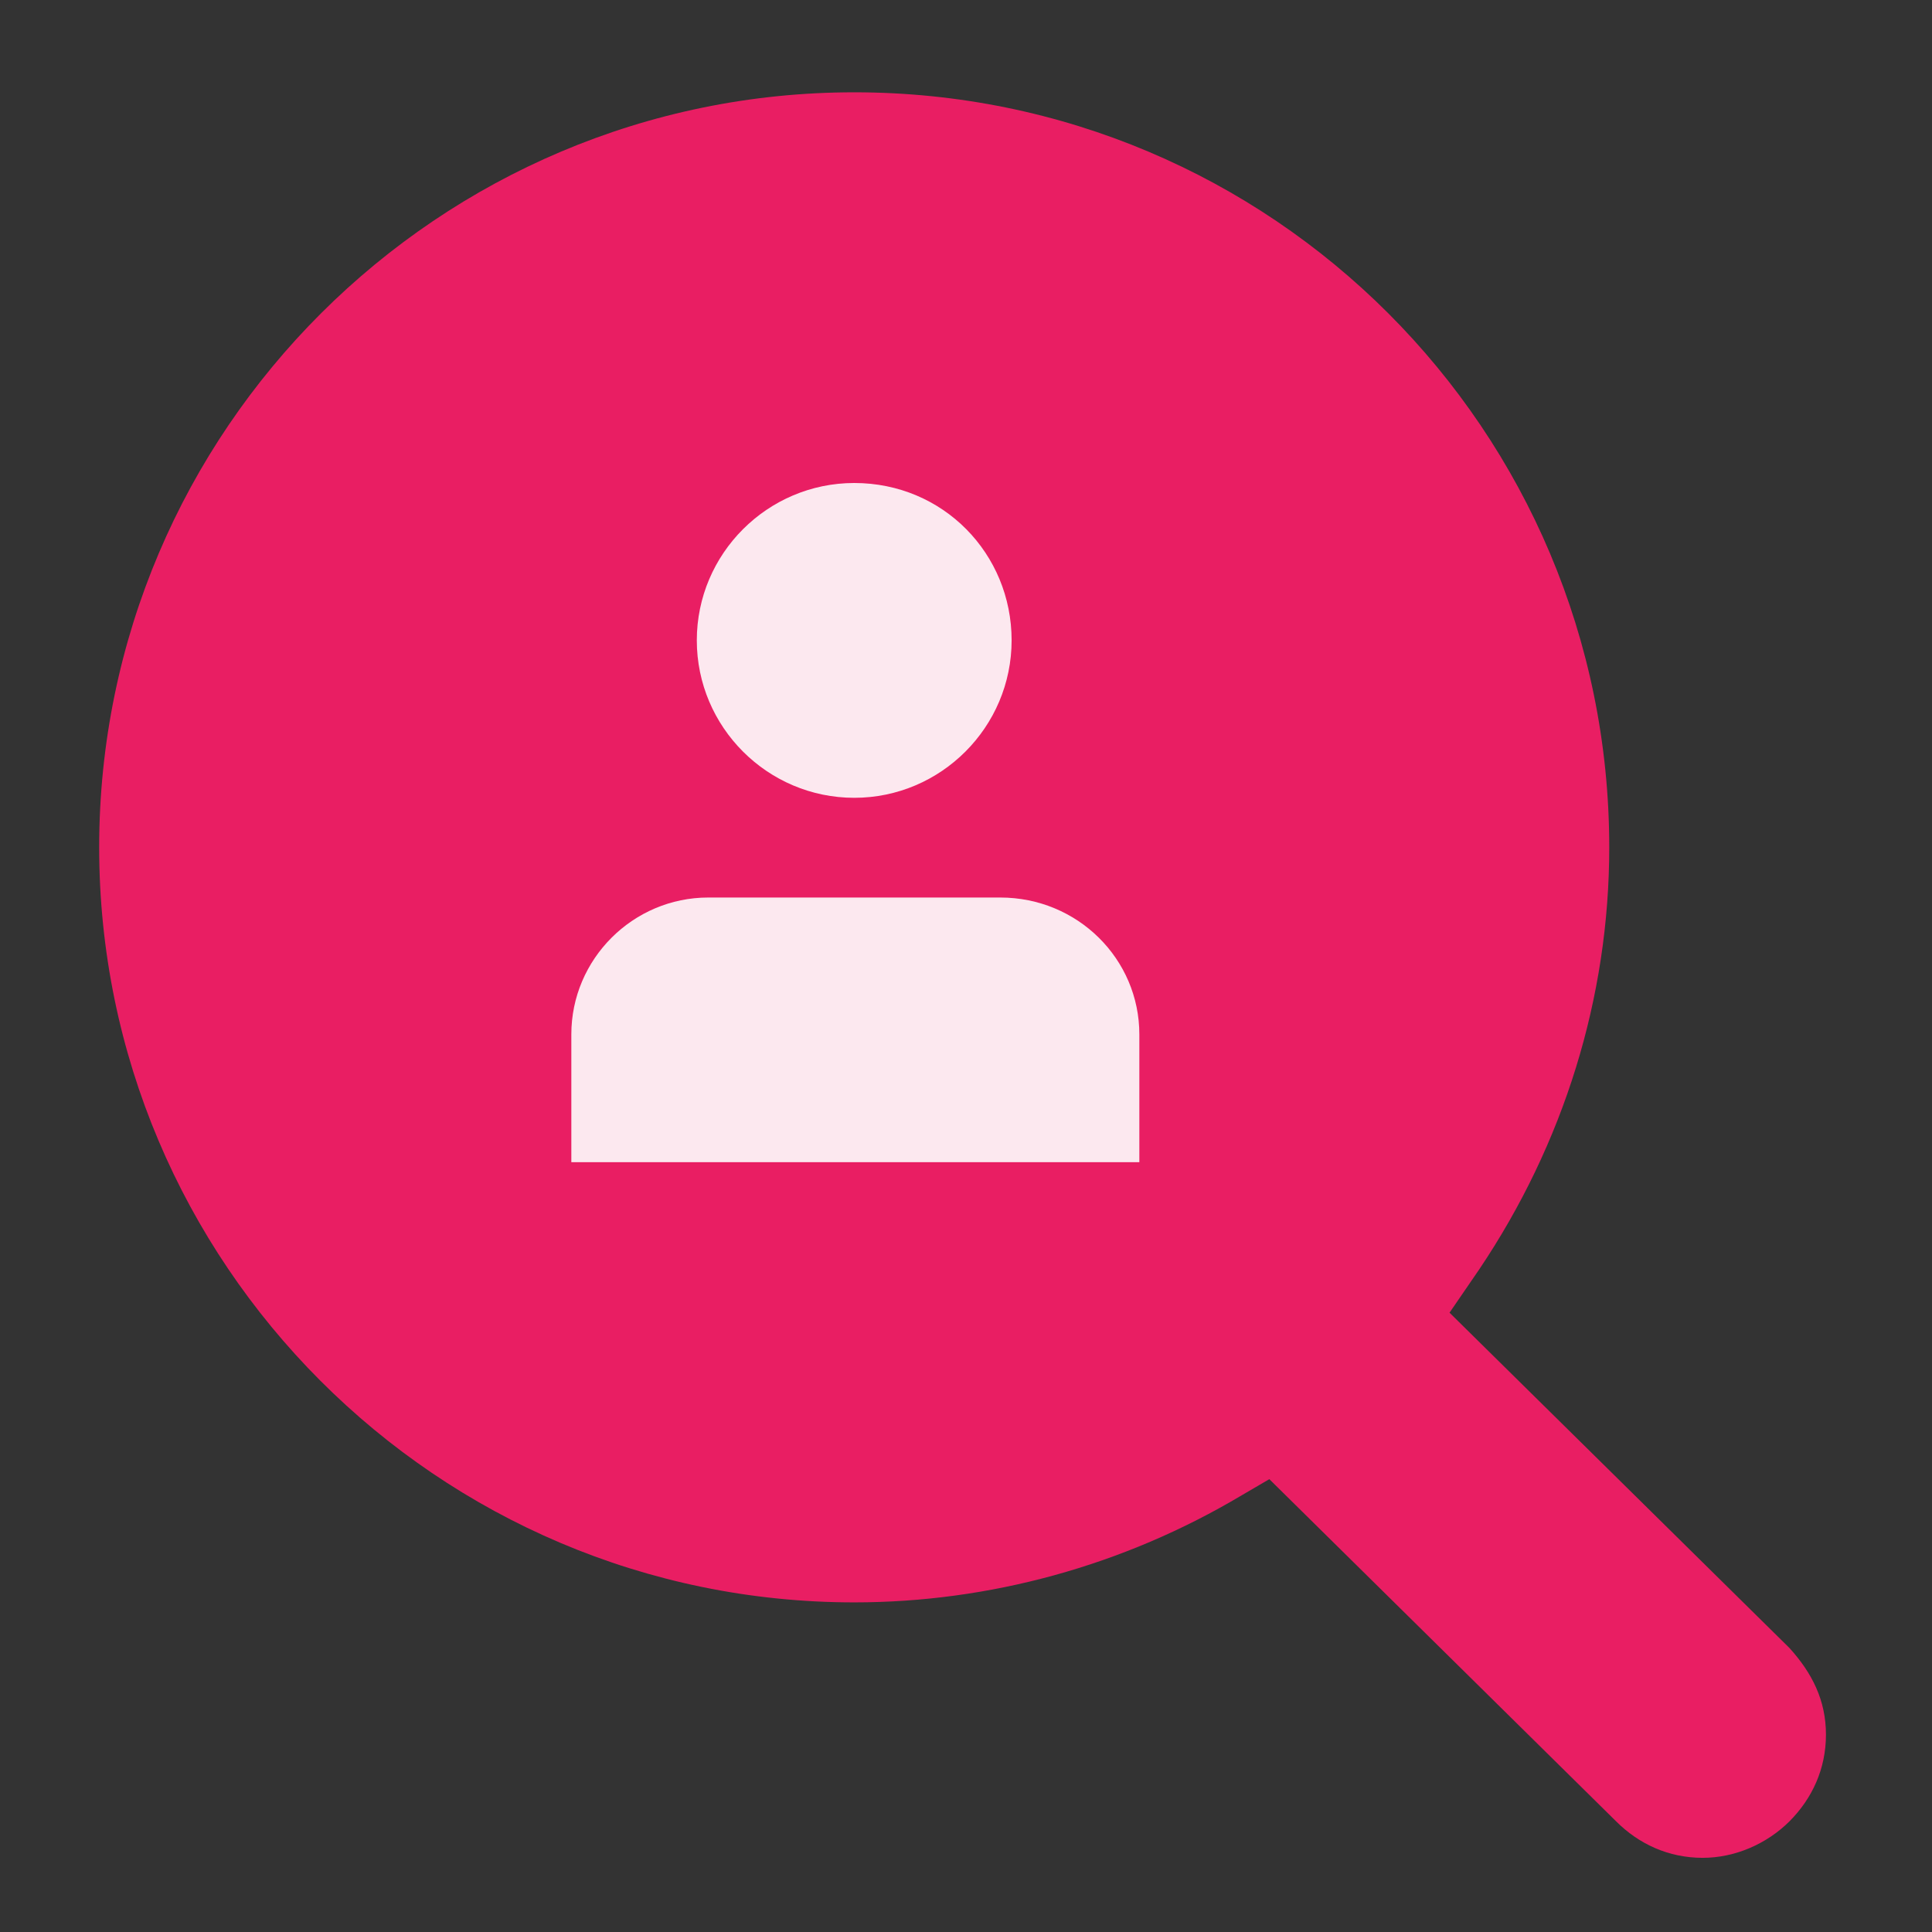 <svg width="18" height="18" viewBox="0 0 18 18" fill="none" xmlns="http://www.w3.org/2000/svg">
<rect x="0" y="0" width="18" height="18" fill="#333333" stroke="none"/>
<path d="M7.959 0.86C4.091 0.86 0.924 4.006 0.924 7.895C0.924 11.762 4.07 14.929 7.959 14.929C9.213 14.929 10.466 14.589 11.571 13.93L11.826 13.781L15.057 16.969C15.269 17.181 15.546 17.309 15.864 17.309C16.162 17.309 16.459 17.181 16.672 16.969C16.884 16.756 17.012 16.48 17.012 16.161C17.012 15.843 16.884 15.588 16.672 15.354L13.505 12.23L13.782 11.826C14.568 10.657 14.993 9.297 14.993 7.895C14.993 4.006 11.848 0.86 7.959 0.86Z" fill="#E91E63"/>
<path d="M7.959 4.5C7.151 4.5 6.492 5.159 6.492 5.966C6.492 6.774 7.151 7.433 7.959 7.433C8.766 7.433 9.425 6.774 9.425 5.966C9.425 5.159 8.787 4.5 7.959 4.5Z" fill="#FCE8EF"/>
<path d="M9.319 8.362H6.599C5.897 8.362 5.323 8.936 5.323 9.637V10.828H10.615V9.637C10.615 8.936 10.041 8.362 9.319 8.362Z" fill="#FCE8EF"/>
</svg>
